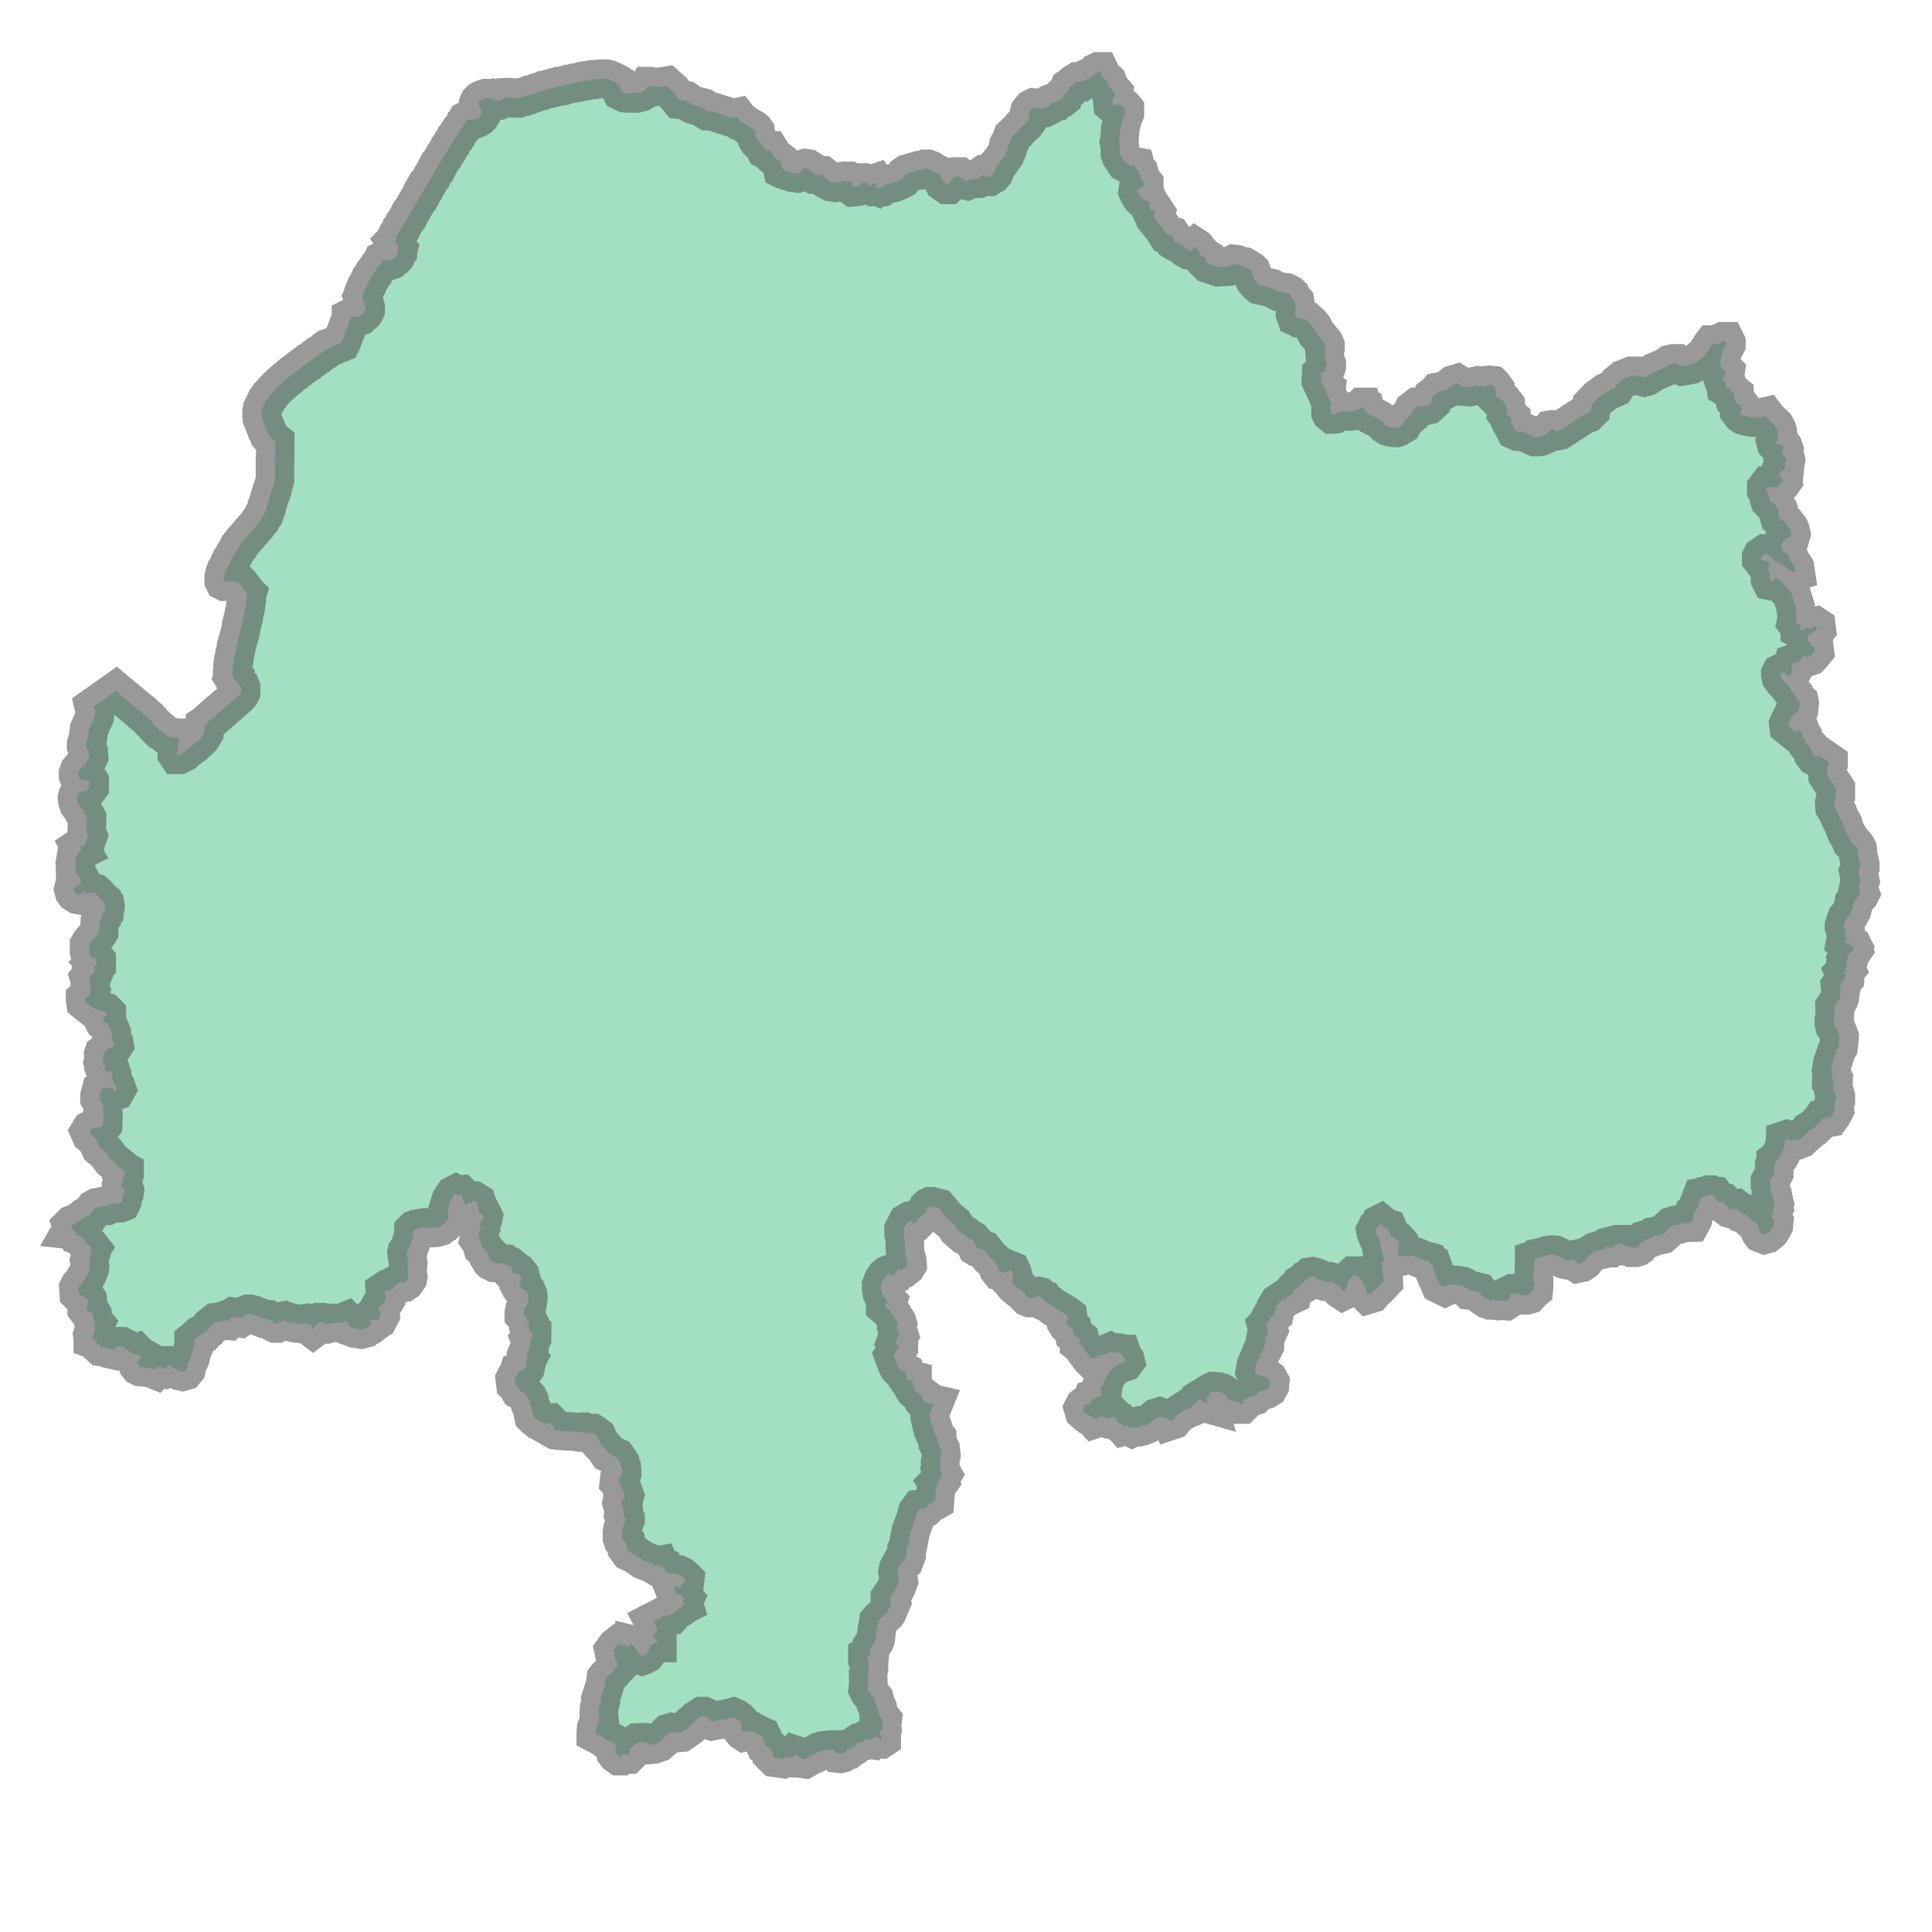 <svg xmlns="http://www.w3.org/2000/svg" xmlns:xlink="http://www.w3.org/1999/xlink" width="100.0" height="100.0" viewBox="34.256 7.501 5.769 5.467" preserveAspectRatio="xMinYMin meet"><g transform="matrix(1,0,0,-1,0,20.468)"><path fill-rule="evenodd" fill="#66cc99" stroke="#555555" stroke-width="0.115" opacity="0.6" d="M 35.757,12.672 L 35.759,12.673 L 35.762,12.674 L 35.764,12.676 L 35.767,12.676 L 35.77,12.677 L 35.772,12.677 L 35.775,12.677 L 35.778,12.676 L 35.78,12.676 L 35.783,12.675 L 35.786,12.675 L 35.789,12.674 L 35.792,12.674 L 35.794,12.673 L 35.797,12.673 L 35.8,12.673 L 35.802,12.674 L 35.805,12.675 L 35.808,12.675 L 35.81,12.676 L 35.813,12.676 L 35.816,12.677 L 35.818,12.678 L 35.821,12.679 L 35.824,12.679 L 35.826,12.68 L 35.829,12.681 L 35.832,12.682 L 35.834,12.683 L 35.837,12.683 L 35.839,12.684 L 35.842,12.685 L 35.845,12.686 L 35.847,12.687 L 35.85,12.688 L 35.852,12.689 L 35.855,12.69 L 35.858,12.691 L 35.86,12.691 L 35.863,12.692 L 35.866,12.693 L 35.868,12.694 L 35.871,12.695 L 35.874,12.696 L 35.876,12.697 L 35.879,12.697 L 35.881,12.698 L 35.884,12.699 L 35.887,12.7 L 35.889,12.7 L 35.892,12.701 L 35.895,12.702 L 35.897,12.702 L 35.9,12.703 L 35.903,12.703 L 35.906,12.704 L 35.908,12.705 L 35.911,12.705 L 35.914,12.706 L 35.916,12.707 L 35.919,12.707 L 35.922,12.708 L 35.924,12.709 L 35.927,12.709 L 35.93,12.71 L 35.933,12.71 L 35.935,12.711 L 35.938,12.712 L 35.941,12.712 L 35.943,12.713 L 35.946,12.714 L 35.949,12.714 L 35.952,12.715 L 35.954,12.716 L 35.957,12.716 L 35.96,12.717 L 35.962,12.717 L 35.965,12.718 L 35.968,12.719 L 35.971,12.719 L 35.973,12.72 L 35.976,12.72 L 35.979,12.721 L 35.982,12.721 L 35.984,12.722 L 35.987,12.723 L 35.99,12.723 L 35.992,12.724 L 35.995,12.724 L 35.998,12.725 L 36.001,12.725 L 36.003,12.726 L 36.006,12.726 L 36.009,12.726 L 36.011,12.727 L 36.014,12.727 L 36.017,12.728 L 36.02,12.728 L 36.022,12.729 L 36.025,12.729 L 36.028,12.729 L 36.03,12.73 L 36.033,12.73 L 36.036,12.73 L 36.039,12.731 L 36.041,12.731 L 36.044,12.731 L 36.047,12.731 L 36.049,12.731 L 36.052,12.732 L 36.055,12.732 L 36.057,12.732 L 36.06,12.732 L 36.063,12.732 L 36.065,12.732 L 36.068,12.731 L 36.071,12.731 L 36.074,12.73 L 36.076,12.729 L 36.079,12.728 L 36.082,12.727 L 36.084,12.726 L 36.087,12.724 L 36.09,12.723 L 36.092,12.722 L 36.095,12.72 L 36.097,12.719 L 36.099,12.717 L 36.102,12.716 L 36.104,12.714 L 36.106,12.713 L 36.107,12.711 L 36.108,12.708 L 36.108,12.705 L 36.11,12.702 L 36.109,12.699 L 36.11,12.696 L 36.111,12.694 L 36.113,12.693 L 36.115,12.692 L 36.118,12.691 L 36.12,12.69 L 36.124,12.69 L 36.126,12.689 L 36.129,12.689 L 36.132,12.688 L 36.135,12.688 L 36.138,12.688 L 36.141,12.688 L 36.144,12.688 L 36.147,12.689 L 36.149,12.689 L 36.152,12.69 L 36.155,12.691 L 36.162,12.689 L 36.17,12.691 L 36.184,12.699 L 36.191,12.71 L 36.196,12.71 L 36.208,12.708 L 36.234,12.707 L 36.24,12.71 L 36.246,12.711 L 36.264,12.695 L 36.285,12.669 L 36.305,12.667 L 36.316,12.659 L 36.323,12.655 L 36.335,12.651 L 36.355,12.646 L 36.364,12.638 L 36.369,12.635 L 36.378,12.635 L 36.386,12.633 L 36.443,12.615 L 36.449,12.615 L 36.458,12.617 L 36.469,12.603 L 36.475,12.601 L 36.487,12.592 L 36.504,12.583 L 36.509,12.579 L 36.512,12.575 L 36.513,12.56 L 36.516,12.552 L 36.52,12.546 L 36.523,12.543 L 36.536,12.53 L 36.541,12.52 L 36.545,12.518 L 36.555,12.518 L 36.566,12.5 L 36.587,12.484 L 36.59,12.477 L 36.593,12.461 L 36.595,12.46 L 36.623,12.451 L 36.638,12.449 L 36.642,12.45 L 36.654,12.463 L 36.661,12.465 L 36.668,12.464 L 36.679,12.457 L 36.692,12.445 L 36.711,12.444 L 36.721,12.436 L 36.727,12.429 L 36.738,12.423 L 36.751,12.421 L 36.776,12.427 L 36.793,12.427 L 36.797,12.425 L 36.8,12.421 L 36.8,12.411 L 36.804,12.408 L 36.814,12.409 L 36.821,12.413 L 36.832,12.422 L 36.837,12.422 L 36.846,12.418 L 36.851,12.413 L 36.856,12.411 L 36.859,12.412 L 36.86,12.419 L 36.862,12.419 L 36.866,12.417 L 36.868,12.42 L 36.871,12.421 L 36.873,12.418 L 36.871,12.411 L 36.872,12.408 L 36.883,12.406 L 36.888,12.407 L 36.897,12.414 L 36.908,12.418 L 36.923,12.42 L 36.941,12.427 L 36.95,12.432 L 36.958,12.444 L 36.965,12.449 L 37,12.459 L 37.007,12.459 L 37.018,12.463 L 37.026,12.463 L 37.036,12.459 L 37.05,12.45 L 37.062,12.445 L 37.069,12.433 L 37.074,12.422 L 37.084,12.415 L 37.087,12.415 L 37.091,12.419 L 37.098,12.431 L 37.104,12.436 L 37.111,12.44 L 37.121,12.44 L 37.134,12.43 L 37.14,12.428 L 37.144,12.427 L 37.156,12.432 L 37.175,12.433 L 37.189,12.443 L 37.205,12.439 L 37.21,12.439 L 37.22,12.445 L 37.225,12.451 L 37.233,12.472 L 37.242,12.482 L 37.258,12.505 L 37.265,12.522 L 37.267,12.534 L 37.273,12.544 L 37.279,12.56 L 37.293,12.573 L 37.309,12.591 L 37.317,12.597 L 37.32,12.601 L 37.324,12.606 L 37.328,12.613 L 37.328,12.624 L 37.33,12.634 L 37.337,12.643 L 37.343,12.646 L 37.353,12.645 L 37.36,12.642 L 37.374,12.644 L 37.388,12.651 L 37.39,12.653 L 37.395,12.659 L 37.403,12.662 L 37.41,12.663 L 37.413,12.666 L 37.42,12.669 L 37.424,12.671 L 37.429,12.675 L 37.43,12.681 L 37.444,12.694 L 37.449,12.706 L 37.458,12.712 L 37.464,12.718 L 37.472,12.723 L 37.485,12.722 L 37.493,12.728 L 37.498,12.728 L 37.501,12.729 L 37.508,12.732 L 37.515,12.739 L 37.523,12.742 L 37.527,12.746 L 37.531,12.748 L 37.534,12.753 L 37.536,12.754 L 37.54,12.754 L 37.547,12.739 L 37.563,12.724 L 37.568,12.708 L 37.584,12.689 L 37.584,12.681 L 37.577,12.666 L 37.578,12.657 L 37.583,12.653 L 37.59,12.655 L 37.595,12.652 L 37.601,12.653 L 37.611,12.646 L 37.615,12.641 L 37.615,12.629 L 37.609,12.615 L 37.601,12.582 L 37.599,12.552 L 37.597,12.543 L 37.6,12.528 L 37.6,12.509 L 37.603,12.501 L 37.616,12.481 L 37.631,12.473 L 37.647,12.47 L 37.649,12.462 L 37.657,12.454 L 37.663,12.431 L 37.673,12.419 L 37.673,12.416 L 37.665,12.408 L 37.654,12.403 L 37.653,12.396 L 37.657,12.387 L 37.664,12.377 L 37.668,12.373 L 37.687,12.364 L 37.688,12.362 L 37.687,12.353 L 37.692,12.341 L 37.695,12.339 L 37.704,12.338 L 37.706,12.335 L 37.702,12.326 L 37.704,12.316 L 37.729,12.284 L 37.74,12.267 L 37.755,12.263 L 37.759,12.257 L 37.763,12.246 L 37.766,12.244 L 37.784,12.236 L 37.795,12.226 L 37.807,12.219 L 37.812,12.218 L 37.825,12.229 L 37.828,12.227 L 37.837,12.216 L 37.839,12.208 L 37.841,12.206 L 37.856,12.197 L 37.858,12.185 L 37.861,12.182 L 37.864,12.179 L 37.894,12.169 L 37.924,12.171 L 37.94,12.179 L 37.949,12.178 L 37.959,12.174 L 37.97,12.172 L 37.99,12.16 L 37.993,12.157 L 37.999,12.139 L 38.002,12.131 L 38.01,12.121 L 38.017,12.115 L 38.053,12.107 L 38.074,12.096 L 38.087,12.095 L 38.091,12.092 L 38.101,12.092 L 38.107,12.089 L 38.111,12.085 L 38.115,12.074 L 38.123,12.066 L 38.125,12.053 L 38.123,12.03 L 38.126,12.021 L 38.133,12.018 L 38.136,12.016 L 38.145,12.015 L 38.157,12.011 L 38.17,11.999 L 38.178,11.989 L 38.187,11.971 L 38.21,11.944 L 38.214,11.935 L 38.214,11.928 L 38.211,11.919 L 38.211,11.912 L 38.214,11.891 L 38.218,11.88 L 38.218,11.874 L 38.214,11.863 L 38.201,11.851 L 38.2,11.83 L 38.209,11.811 L 38.217,11.805 L 38.216,11.796 L 38.229,11.766 L 38.229,11.735 L 38.23,11.733 L 38.235,11.729 L 38.236,11.729 L 38.243,11.73 L 38.255,11.737 L 38.271,11.739 L 38.288,11.738 L 38.302,11.74 L 38.32,11.748 L 38.324,11.752 L 38.326,11.752 L 38.328,11.746 L 38.332,11.745 L 38.334,11.736 L 38.34,11.734 L 38.348,11.728 L 38.372,11.716 L 38.381,11.71 L 38.392,11.699 L 38.401,11.693 L 38.412,11.69 L 38.425,11.689 L 38.431,11.691 L 38.444,11.699 L 38.451,11.712 L 38.47,11.728 L 38.476,11.743 L 38.489,11.753 L 38.509,11.754 L 38.521,11.757 L 38.531,11.766 L 38.532,11.776 L 38.534,11.783 L 38.546,11.792 L 38.55,11.797 L 38.561,11.799 L 38.566,11.8 L 38.585,11.81 L 38.596,11.819 L 38.606,11.822 L 38.62,11.813 L 38.645,11.811 L 38.669,11.816 L 38.688,11.812 L 38.695,11.817 L 38.703,11.818 L 38.712,11.817 L 38.715,11.814 L 38.722,11.804 L 38.724,11.782 L 38.728,11.778 L 38.734,11.776 L 38.744,11.769 L 38.753,11.757 L 38.755,11.739 L 38.754,11.732 L 38.757,11.728 L 38.769,11.718 L 38.769,11.711 L 38.768,11.704 L 38.779,11.684 L 38.78,11.682 L 38.789,11.678 L 38.804,11.678 L 38.817,11.672 L 38.84,11.662 L 38.85,11.662 L 38.857,11.663 L 38.875,11.671 L 38.886,11.684 L 38.892,11.685 L 38.896,11.685 L 38.9,11.68 L 38.902,11.679 L 38.913,11.681 L 38.929,11.691 L 38.976,11.722 L 38.988,11.729 L 38.997,11.732 L 38.999,11.734 L 39.007,11.742 L 39.009,11.759 L 39.026,11.777 L 39.053,11.797 L 39.079,11.809 L 39.087,11.822 L 39.103,11.835 L 39.128,11.845 L 39.147,11.845 L 39.166,11.84 L 39.173,11.842 L 39.195,11.856 L 39.23,11.871 L 39.243,11.88 L 39.252,11.882 L 39.264,11.882 L 39.272,11.876 L 39.279,11.873 L 39.292,11.875 L 39.307,11.878 L 39.322,11.886 L 39.346,11.905 L 39.362,11.928 L 39.365,11.934 L 39.368,11.938 L 39.372,11.938 L 39.384,11.94 L 39.401,11.948 L 39.409,11.948 L 39.411,11.944 L 39.411,11.939 L 39.399,11.917 L 39.397,11.903 L 39.394,11.893 L 39.392,11.882 L 39.396,11.871 L 39.409,11.858 L 39.408,11.851 L 39.4,11.837 L 39.401,11.834 L 39.403,11.829 L 39.408,11.824 L 39.409,11.82 L 39.41,11.81 L 39.415,11.807 L 39.42,11.807 L 39.425,11.797 L 39.43,11.794 L 39.435,11.79 L 39.435,11.778 L 39.437,11.769 L 39.442,11.763 L 39.453,11.755 L 39.456,11.751 L 39.456,11.746 L 39.453,11.734 L 39.456,11.73 L 39.462,11.726 L 39.477,11.722 L 39.489,11.72 L 39.509,11.72 L 39.52,11.722 L 39.529,11.724 L 39.535,11.716 L 39.544,11.708 L 39.557,11.695 L 39.562,11.686 L 39.565,11.676 L 39.566,11.666 L 39.562,11.654 L 39.558,11.647 L 39.559,11.643 L 39.561,11.641 L 39.576,11.639 L 39.581,11.633 L 39.582,11.63 L 39.576,11.616 L 39.577,11.61 L 39.588,11.598 L 39.589,11.594 L 39.586,11.576 L 39.585,11.565 L 39.575,11.559 L 39.57,11.554 L 39.569,11.551 L 39.569,11.548 L 39.579,11.536 L 39.58,11.531 L 39.575,11.524 L 39.561,11.513 L 39.55,11.512 L 39.533,11.514 L 39.53,11.51 L 39.53,11.503 L 39.537,11.492 L 39.539,11.482 L 39.539,11.475 L 39.54,11.472 L 39.544,11.468 L 39.556,11.461 L 39.567,11.444 L 39.568,11.44 L 39.567,11.43 L 39.57,11.419 L 39.575,11.414 L 39.583,11.411 L 39.588,11.405 L 39.6,11.389 L 39.603,11.382 L 39.605,11.373 L 39.603,11.366 L 39.588,11.356 L 39.576,11.343 L 39.574,11.34 L 39.574,11.334 L 39.58,11.321 L 39.584,11.318 L 39.593,11.313 L 39.597,11.308 L 39.603,11.292 L 39.616,11.272 L 39.618,11.259 L 39.615,11.258 L 39.611,11.258 L 39.603,11.262 L 39.573,11.284 L 39.562,11.288 L 39.553,11.295 L 39.546,11.304 L 39.534,11.312 L 39.526,11.313 L 39.517,11.307 L 39.515,11.303 L 39.515,11.298 L 39.519,11.293 L 39.531,11.291 L 39.535,11.29 L 39.538,11.286 L 39.538,11.28 L 39.536,11.267 L 39.54,11.257 L 39.541,11.238 L 39.544,11.232 L 39.549,11.231 L 39.553,11.234 L 39.557,11.241 L 39.562,11.242 L 39.58,11.226 L 39.591,11.21 L 39.599,11.205 L 39.604,11.198 L 39.617,11.157 L 39.618,11.153 L 39.621,11.118 L 39.619,11.109 L 39.623,11.104 L 39.634,11.099 L 39.634,11.096 L 39.63,11.091 L 39.63,11.088 L 39.634,11.086 L 39.637,11.086 L 39.652,11.094 L 39.662,11.089 L 39.666,11.09 L 39.672,11.097 L 39.677,11.098 L 39.68,11.096 L 39.681,11.088 L 39.677,11.083 L 39.663,11.075 L 39.655,11.068 L 39.653,11.064 L 39.653,11.059 L 39.658,11.049 L 39.674,11.031 L 39.675,11.023 L 39.667,11.013 L 39.661,11.007 L 39.655,11.005 L 39.646,11.008 L 39.639,11.008 L 39.636,11.002 L 39.628,10.992 L 39.61,10.986 L 39.607,10.976 L 39.605,10.956 L 39.601,10.947 L 39.596,10.948 L 39.585,10.957 L 39.58,10.96 L 39.575,10.958 L 39.573,10.957 L 39.572,10.955 L 39.572,10.953 L 39.573,10.949 L 39.574,10.944 L 39.579,10.937 L 39.581,10.935 L 39.585,10.93 L 39.598,10.916 L 39.601,10.912 L 39.607,10.902 L 39.616,10.891 L 39.62,10.88 L 39.629,10.872 L 39.63,10.867 L 39.628,10.848 L 39.625,10.843 L 39.62,10.84 L 39.607,10.828 L 39.598,10.81 L 39.596,10.805 L 39.597,10.797 L 39.617,10.781 L 39.627,10.785 L 39.632,10.784 L 39.634,10.778 L 39.64,10.769 L 39.641,10.763 L 39.649,10.749 L 39.656,10.74 L 39.66,10.736 L 39.664,10.729 L 39.667,10.723 L 39.669,10.716 L 39.675,10.708 L 39.677,10.707 L 39.687,10.712 L 39.716,10.692 L 39.716,10.688 L 39.713,10.682 L 39.712,10.663 L 39.713,10.651 L 39.738,10.613 L 39.738,10.589 L 39.736,10.582 L 39.733,10.569 L 39.734,10.556 L 39.745,10.538 L 39.746,10.534 L 39.748,10.53 L 39.753,10.519 L 39.76,10.507 L 39.762,10.498 L 39.769,10.481 L 39.779,10.465 L 39.784,10.452 L 39.789,10.447 L 39.797,10.442 L 39.8,10.438 L 39.803,10.432 L 39.805,10.411 L 39.811,10.386 L 39.811,10.379 L 39.805,10.365 L 39.811,10.336 L 39.808,10.327 L 39.805,10.315 L 39.811,10.299 L 39.809,10.295 L 39.803,10.289 L 39.791,10.272 L 39.788,10.255 L 39.786,10.248 L 39.78,10.237 L 39.77,10.226 L 39.762,10.203 L 39.762,10.2 L 39.767,10.186 L 39.768,10.165 L 39.765,10.15 L 39.768,10.147 L 39.773,10.151 L 39.776,10.15 L 39.778,10.147 L 39.777,10.142 L 39.785,10.143 L 39.789,10.141 L 39.79,10.139 L 39.788,10.135 L 39.79,10.13 L 39.788,10.127 L 39.78,10.122 L 39.773,10.113 L 39.774,10.107 L 39.77,10.101 L 39.772,10.094 L 39.77,10.09 L 39.771,10.084 L 39.766,10.074 L 39.767,10.072 L 39.768,10.073 L 39.769,10.071 L 39.765,10.066 L 39.762,10.063 L 39.765,10.056 L 39.765,10.047 L 39.763,10.045 L 39.761,10.039 L 39.757,10.037 L 39.755,10.034 L 39.752,10.026 L 39.75,10.023 L 39.752,10.003 L 39.749,9.986 L 39.746,9.979 L 39.734,9.961 L 39.735,9.935 L 39.732,9.921 L 39.732,9.911 L 39.734,9.903 L 39.74,9.895 L 39.749,9.872 L 39.748,9.857 L 39.746,9.84 L 39.743,9.835 L 39.739,9.827 L 39.732,9.804 L 39.728,9.795 L 39.724,9.772 L 39.728,9.757 L 39.724,9.743 L 39.724,9.741 L 39.731,9.735 L 39.73,9.713 L 39.732,9.705 L 39.736,9.7 L 39.738,9.693 L 39.738,9.683 L 39.734,9.676 L 39.735,9.67 L 39.734,9.661 L 39.735,9.653 L 39.727,9.638 L 39.721,9.63 L 39.697,9.626 L 39.693,9.62 L 39.671,9.598 L 39.657,9.59 L 39.651,9.582 L 39.638,9.571 L 39.633,9.566 L 39.628,9.564 L 39.622,9.565 L 39.614,9.564 L 39.609,9.562 L 39.607,9.561 L 39.604,9.561 L 39.592,9.565 L 39.586,9.563 L 39.585,9.544 L 39.576,9.526 L 39.574,9.52 L 39.566,9.507 L 39.558,9.501 L 39.558,9.496 L 39.554,9.488 L 39.554,9.464 L 39.541,9.44 L 39.541,9.43 L 39.544,9.421 L 39.544,9.405 L 39.55,9.396 L 39.551,9.39 L 39.555,9.373 L 39.551,9.362 L 39.552,9.359 L 39.549,9.354 L 39.55,9.35 L 39.55,9.342 L 39.546,9.332 L 39.554,9.319 L 39.553,9.308 L 39.552,9.306 L 39.543,9.291 L 39.532,9.282 L 39.525,9.28 L 39.515,9.284 L 39.512,9.288 L 39.509,9.295 L 39.503,9.314 L 39.496,9.316 L 39.486,9.324 L 39.47,9.339 L 39.461,9.342 L 39.457,9.348 L 39.449,9.351 L 39.44,9.358 L 39.428,9.356 L 39.421,9.358 L 39.415,9.363 L 39.402,9.377 L 39.385,9.38 L 39.374,9.397 L 39.366,9.398 L 39.363,9.4 L 39.36,9.4 L 39.355,9.397 L 39.346,9.396 L 39.342,9.393 L 39.336,9.392 L 39.329,9.374 L 39.328,9.365 L 39.323,9.356 L 39.316,9.349 L 39.311,9.325 L 39.306,9.316 L 39.281,9.315 L 39.268,9.31 L 39.258,9.309 L 39.248,9.306 L 39.219,9.28 L 39.214,9.279 L 39.192,9.275 L 39.187,9.271 L 39.17,9.266 L 39.168,9.262 L 39.156,9.256 L 39.149,9.245 L 39.146,9.243 L 39.139,9.241 L 39.129,9.241 L 39.121,9.246 L 39.109,9.246 L 39.102,9.252 L 39.088,9.252 L 39.074,9.247 L 39.065,9.24 L 39.063,9.24 L 39.058,9.245 L 39.054,9.244 L 39.042,9.236 L 39.027,9.233 L 39.018,9.23 L 39.009,9.224 L 39.002,9.22 L 38.994,9.211 L 38.987,9.202 L 38.978,9.196 L 38.968,9.194 L 38.962,9.198 L 38.955,9.206 L 38.95,9.205 L 38.942,9.203 L 38.934,9.204 L 38.927,9.206 L 38.92,9.21 L 38.909,9.216 L 38.9,9.22 L 38.892,9.221 L 38.876,9.219 L 38.865,9.215 L 38.856,9.213 L 38.848,9.211 L 38.843,9.21 L 38.84,9.207 L 38.837,9.206 L 38.837,9.2 L 38.837,9.192 L 38.837,9.182 L 38.836,9.173 L 38.836,9.159 L 38.833,9.146 L 38.837,9.139 L 38.837,9.132 L 38.837,9.126 L 38.836,9.116 L 38.829,9.11 L 38.821,9.101 L 38.814,9.099 L 38.803,9.099 L 38.789,9.103 L 38.781,9.105 L 38.772,9.105 L 38.766,9.102 L 38.765,9.092 L 38.761,9.088 L 38.752,9.082 L 38.742,9.083 L 38.73,9.082 L 38.717,9.084 L 38.706,9.084 L 38.697,9.087 L 38.688,9.093 L 38.679,9.1 L 38.672,9.109 L 38.66,9.112 L 38.656,9.113 L 38.643,9.114 L 38.638,9.119 L 38.624,9.127 L 38.609,9.13 L 38.59,9.131 L 38.583,9.13 L 38.571,9.124 L 38.555,9.132 L 38.54,9.167 L 38.536,9.181 L 38.532,9.192 L 38.527,9.194 L 38.524,9.2 L 38.517,9.202 L 38.508,9.204 L 38.485,9.214 L 38.47,9.218 L 38.453,9.218 L 38.442,9.215 L 38.436,9.215 L 38.432,9.218 L 38.43,9.225 L 38.433,9.251 L 38.433,9.257 L 38.425,9.266 L 38.408,9.279 L 38.4,9.299 L 38.387,9.303 L 38.384,9.308 L 38.378,9.313 L 38.376,9.312 L 38.372,9.303 L 38.366,9.299 L 38.363,9.293 L 38.364,9.288 L 38.369,9.275 L 38.373,9.271 L 38.377,9.262 L 38.38,9.243 L 38.383,9.229 L 38.389,9.207 L 38.388,9.203 L 38.381,9.195 L 38.385,9.189 L 38.383,9.173 L 38.384,9.166 L 38.387,9.16 L 38.388,9.141 L 38.369,9.121 L 38.36,9.114 L 38.352,9.104 L 38.342,9.101 L 38.336,9.107 L 38.335,9.119 L 38.327,9.132 L 38.322,9.146 L 38.305,9.158 L 38.298,9.158 L 38.287,9.148 L 38.283,9.143 L 38.278,9.127 L 38.275,9.119 L 38.27,9.114 L 38.266,9.112 L 38.263,9.114 L 38.258,9.124 L 38.254,9.129 L 38.248,9.133 L 38.239,9.135 L 38.234,9.139 L 38.23,9.14 L 38.224,9.138 L 38.212,9.14 L 38.189,9.148 L 38.185,9.153 L 38.179,9.155 L 38.175,9.156 L 38.169,9.155 L 38.164,9.15 L 38.157,9.147 L 38.152,9.141 L 38.142,9.135 L 38.139,9.127 L 38.123,9.117 L 38.117,9.11 L 38.115,9.101 L 38.098,9.093 L 38.074,9.077 L 38.065,9.062 L 38.064,9.054 L 38.062,9.049 L 38.061,9.043 L 38.054,9.037 L 38.05,9.034 L 38.044,9.023 L 38.042,9.017 L 38.04,9.012 L 38.037,9.009 L 38.039,9.001 L 38.041,8.995 L 38.043,8.991 L 38.035,8.973 L 38.033,8.96 L 38.033,8.949 L 38.027,8.937 L 38.023,8.931 L 38.006,8.89 L 38.003,8.873 L 38.009,8.862 L 38.03,8.857 L 38.036,8.855 L 38.044,8.849 L 38.049,8.84 L 38.048,8.829 L 38.044,8.822 L 38.036,8.817 L 38.015,8.811 L 38.003,8.799 L 37.983,8.794 L 37.974,8.789 L 37.97,8.785 L 37.966,8.775 L 37.964,8.773 L 37.961,8.773 L 37.956,8.778 L 37.948,8.783 L 37.928,8.784 L 37.918,8.8 L 37.906,8.808 L 37.904,8.809 L 37.897,8.811 L 37.893,8.812 L 37.879,8.813 L 37.871,8.809 L 37.869,8.807 L 37.861,8.794 L 37.859,8.789 L 37.863,8.775 L 37.856,8.777 L 37.845,8.785 L 37.838,8.789 L 37.833,8.786 L 37.829,8.778 L 37.817,8.771 L 37.812,8.764 L 37.797,8.758 L 37.775,8.744 L 37.765,8.735 L 37.759,8.727 L 37.75,8.724 L 37.749,8.726 L 37.737,8.733 L 37.729,8.733 L 37.722,8.736 L 37.719,8.737 L 37.709,8.734 L 37.697,8.724 L 37.689,8.717 L 37.682,8.714 L 37.675,8.711 L 37.667,8.711 L 37.66,8.706 L 37.656,8.705 L 37.646,8.705 L 37.642,8.706 L 37.636,8.703 L 37.63,8.706 L 37.619,8.71 L 37.612,8.708 L 37.604,8.717 L 37.599,8.717 L 37.593,8.721 L 37.591,8.728 L 37.584,8.735 L 37.564,8.731 L 37.554,8.736 L 37.54,8.737 L 37.537,8.736 L 37.53,8.731 L 37.524,8.729 L 37.515,8.739 L 37.506,8.741 L 37.501,8.745 L 37.493,8.752 L 37.49,8.762 L 37.493,8.768 L 37.501,8.774 L 37.512,8.774 L 37.518,8.79 L 37.537,8.796 L 37.544,8.8 L 37.544,8.805 L 37.545,8.809 L 37.543,8.823 L 37.544,8.826 L 37.546,8.83 L 37.551,8.832 L 37.552,8.84 L 37.561,8.858 L 37.567,8.868 L 37.575,8.878 L 37.588,8.889 L 37.602,8.895 L 37.614,8.899 L 37.617,8.903 L 37.616,8.907 L 37.608,8.919 L 37.607,8.921 L 37.606,8.924 L 37.602,8.924 L 37.595,8.928 L 37.574,8.929 L 37.572,8.93 L 37.565,8.927 L 37.559,8.923 L 37.544,8.921 L 37.536,8.918 L 37.533,8.916 L 37.525,8.909 L 37.519,8.913 L 37.514,8.91 L 37.511,8.913 L 37.506,8.921 L 37.499,8.929 L 37.492,8.939 L 37.491,8.944 L 37.48,8.953 L 37.481,8.963 L 37.48,8.969 L 37.463,8.982 L 37.459,8.999 L 37.443,9.012 L 37.44,9.017 L 37.44,9.022 L 37.446,9.029 L 37.445,9.037 L 37.437,9.043 L 37.406,9.061 L 37.387,9.075 L 37.378,9.079 L 37.375,9.082 L 37.372,9.087 L 37.369,9.088 L 37.367,9.091 L 37.361,9.096 L 37.357,9.097 L 37.352,9.096 L 37.343,9.091 L 37.338,9.091 L 37.331,9.091 L 37.326,9.093 L 37.308,9.111 L 37.303,9.117 L 37.297,9.119 L 37.286,9.128 L 37.281,9.134 L 37.277,9.141 L 37.282,9.154 L 37.279,9.167 L 37.276,9.173 L 37.271,9.175 L 37.266,9.169 L 37.258,9.166 L 37.255,9.166 L 37.252,9.17 L 37.241,9.172 L 37.237,9.177 L 37.233,9.19 L 37.227,9.199 L 37.211,9.213 L 37.194,9.235 L 37.175,9.241 L 37.172,9.243 L 37.165,9.258 L 37.159,9.265 L 37.139,9.276 L 37.135,9.281 L 37.126,9.286 L 37.114,9.297 L 37.105,9.312 L 37.083,9.33 L 37.058,9.36 L 37.054,9.361 L 37.045,9.362 L 37.038,9.365 L 37.033,9.365 L 37.029,9.363 L 37.026,9.36 L 37.019,9.344 L 37.004,9.335 L 36.995,9.322 L 36.987,9.314 L 36.982,9.312 L 36.976,9.321 L 36.972,9.321 L 36.965,9.317 L 36.954,9.296 L 36.954,9.284 L 36.958,9.265 L 36.958,9.237 L 36.96,9.22 L 36.965,9.203 L 36.966,9.191 L 36.963,9.186 L 36.953,9.178 L 36.94,9.175 L 36.934,9.172 L 36.928,9.164 L 36.926,9.16 L 36.922,9.158 L 36.915,9.162 L 36.911,9.162 L 36.906,9.16 L 36.9,9.155 L 36.893,9.145 L 36.887,9.129 L 36.887,9.119 L 36.889,9.107 L 36.896,9.092 L 36.907,9.081 L 36.906,9.078 L 36.902,9.076 L 36.899,9.072 L 36.899,9.066 L 36.914,9.053 L 36.935,9.02 L 36.937,9.013 L 36.934,9.002 L 36.937,8.993 L 36.941,8.981 L 36.934,8.97 L 36.93,8.959 L 36.936,8.95 L 36.94,8.948 L 36.94,8.945 L 36.933,8.935 L 36.929,8.926 L 36.924,8.919 L 36.933,8.895 L 36.938,8.884 L 36.947,8.875 L 36.959,8.869 L 36.964,8.852 L 36.969,8.845 L 36.972,8.845 L 36.977,8.847 L 36.981,8.846 L 36.981,8.837 L 36.985,8.819 L 36.987,8.816 L 37.008,8.8 L 37.008,8.797 L 37.012,8.786 L 37.019,8.778 L 37.035,8.777 L 37.044,8.775 L 37.032,8.745 L 37.032,8.736 L 37.037,8.714 L 37.041,8.708 L 37.043,8.702 L 37.043,8.694 L 37.047,8.685 L 37.055,8.675 L 37.056,8.657 L 37.065,8.64 L 37.067,8.622 L 37.063,8.601 L 37.064,8.587 L 37.063,8.583 L 37.066,8.573 L 37.071,8.564 L 37.058,8.541 L 37.056,8.539 L 37.058,8.536 L 37.051,8.526 L 37.048,8.485 L 37.029,8.474 L 37.019,8.464 L 37.013,8.462 L 37.001,8.461 L 36.995,8.453 L 36.99,8.434 L 36.975,8.393 L 36.967,8.349 L 36.963,8.341 L 36.963,8.323 L 36.957,8.307 L 36.947,8.3 L 36.938,8.283 L 36.936,8.274 L 36.937,8.266 L 36.94,8.246 L 36.935,8.232 L 36.926,8.215 L 36.913,8.196 L 36.913,8.188 L 36.917,8.179 L 36.906,8.153 L 36.903,8.149 L 36.886,8.134 L 36.879,8.126 L 36.878,8.118 L 36.875,8.106 L 36.871,8.073 L 36.869,8.067 L 36.857,8.049 L 36.854,8.035 L 36.853,8.023 L 36.846,8.02 L 36.846,8.014 L 36.85,8.008 L 36.85,8.002 L 36.851,7.986 L 36.848,7.97 L 36.849,7.939 L 36.847,7.923 L 36.851,7.915 L 36.867,7.895 L 36.87,7.882 L 36.877,7.867 L 36.88,7.848 L 36.88,7.847 L 36.892,7.832 L 36.89,7.817 L 36.891,7.806 L 36.887,7.798 L 36.882,7.796 L 36.88,7.794 L 36.886,7.784 L 36.889,7.781 L 36.889,7.775 L 36.886,7.773 L 36.883,7.773 L 36.874,7.781 L 36.867,7.781 L 36.864,7.779 L 36.858,7.772 L 36.845,7.774 L 36.842,7.773 L 36.833,7.767 L 36.823,7.765 L 36.814,7.759 L 36.806,7.752 L 36.799,7.749 L 36.793,7.744 L 36.789,7.744 L 36.78,7.736 L 36.773,7.732 L 36.765,7.73 L 36.756,7.731 L 36.744,7.743 L 36.735,7.743 L 36.724,7.741 L 36.712,7.74 L 36.702,7.737 L 36.689,7.729 L 36.678,7.725 L 36.659,7.714 L 36.652,7.715 L 36.64,7.723 L 36.633,7.726 L 36.63,7.727 L 36.622,7.717 L 36.619,7.717 L 36.608,7.721 L 36.599,7.72 L 36.591,7.715 L 36.57,7.718 L 36.563,7.725 L 36.564,7.733 L 36.558,7.743 L 36.55,7.75 L 36.541,7.755 L 36.539,7.76 L 36.538,7.768 L 36.531,7.783 L 36.515,7.79 L 36.513,7.792 L 36.502,7.798 L 36.493,7.796 L 36.489,7.798 L 36.478,7.795 L 36.475,7.797 L 36.471,7.802 L 36.469,7.822 L 36.462,7.83 L 36.452,7.837 L 36.445,7.84 L 36.431,7.836 L 36.428,7.832 L 36.423,7.833 L 36.418,7.834 L 36.382,7.827 L 36.375,7.829 L 36.375,7.835 L 36.357,7.843 L 36.353,7.843 L 36.337,7.833 L 36.33,7.825 L 36.32,7.818 L 36.314,7.81 L 36.29,7.793 L 36.279,7.792 L 36.262,7.795 L 36.252,7.792 L 36.249,7.789 L 36.238,7.776 L 36.223,7.763 L 36.209,7.758 L 36.199,7.757 L 36.186,7.764 L 36.178,7.765 L 36.16,7.764 L 36.148,7.755 L 36.138,7.745 L 36.135,7.731 L 36.132,7.728 L 36.126,7.728 L 36.116,7.73 L 36.108,7.723 L 36.105,7.723 L 36.098,7.728 L 36.094,7.733 L 36.093,7.738 L 36.097,7.748 L 36.097,7.752 L 36.09,7.762 L 36.083,7.766 L 36.068,7.77 L 36.058,7.778 L 36.035,7.79 L 36.035,7.793 L 36.036,7.806 L 36.046,7.831 L 36.044,7.847 L 36.044,7.852 L 36.045,7.867 L 36.05,7.886 L 36.049,7.894 L 36.063,7.938 L 36.065,7.955 L 36.07,7.961 L 36.085,7.974 L 36.093,7.984 L 36.1,7.991 L 36.1,8 L 36.094,8.011 L 36.091,8.025 L 36.088,8.039 L 36.096,8.05 L 36.105,8.057 L 36.121,8.055 L 36.129,8.05 L 36.134,8.05 L 36.136,8.058 L 36.144,8.056 L 36.154,8.045 L 36.163,8.03 L 36.17,8.023 L 36.173,8.022 L 36.176,8.023 L 36.185,8.028 L 36.192,8.037 L 36.198,8.051 L 36.208,8.061 L 36.219,8.061 L 36.219,8.065 L 36.208,8.078 L 36.207,8.081 L 36.208,8.087 L 36.218,8.096 L 36.219,8.102 L 36.214,8.113 L 36.207,8.126 L 36.238,8.142 L 36.247,8.142 L 36.253,8.145 L 36.262,8.145 L 36.27,8.154 L 36.291,8.168 L 36.295,8.173 L 36.299,8.175 L 36.296,8.185 L 36.3,8.193 L 36.288,8.206 L 36.277,8.208 L 36.274,8.21 L 36.268,8.225 L 36.27,8.227 L 36.277,8.23 L 36.288,8.227 L 36.291,8.235 L 36.301,8.242 L 36.302,8.251 L 36.301,8.252 L 36.291,8.261 L 36.285,8.264 L 36.281,8.266 L 36.264,8.269 L 36.256,8.269 L 36.247,8.272 L 36.244,8.276 L 36.24,8.285 L 36.227,8.289 L 36.225,8.294 L 36.213,8.292 L 36.205,8.297 L 36.177,8.308 L 36.152,8.325 L 36.135,8.333 L 36.127,8.344 L 36.125,8.361 L 36.115,8.37 L 36.113,8.376 L 36.113,8.392 L 36.115,8.403 L 36.124,8.429 L 36.124,8.433 L 36.117,8.447 L 36.118,8.46 L 36.112,8.48 L 36.113,8.485 L 36.121,8.497 L 36.122,8.501 L 36.113,8.526 L 36.109,8.531 L 36.105,8.542 L 36.104,8.543 L 36.105,8.552 L 36.114,8.569 L 36.114,8.577 L 36.113,8.584 L 36.109,8.59 L 36.108,8.6 L 36.097,8.616 L 36.072,8.628 L 36.062,8.643 L 36.048,8.658 L 36.039,8.678 L 36.031,8.684 L 36.025,8.688 L 36.014,8.688 L 36.01,8.687 L 36,8.692 L 35.996,8.692 L 35.984,8.69 L 35.97,8.692 L 35.936,8.694 L 35.915,8.696 L 35.908,8.7 L 35.91,8.706 L 35.898,8.718 L 35.889,8.717 L 35.878,8.718 L 35.867,8.723 L 35.862,8.728 L 35.853,8.734 L 35.849,8.738 L 35.844,8.762 L 35.839,8.773 L 35.837,8.786 L 35.834,8.792 L 35.824,8.803 L 35.813,8.813 L 35.807,8.816 L 35.801,8.827 L 35.795,8.833 L 35.793,8.849 L 35.796,8.855 L 35.804,8.866 L 35.806,8.873 L 35.811,8.875 L 35.818,8.874 L 35.82,8.875 L 35.825,8.882 L 35.827,8.891 L 35.826,8.9 L 35.83,8.907 L 35.831,8.909 L 35.83,8.91 L 35.828,8.922 L 35.831,8.929 L 35.837,8.939 L 35.838,8.954 L 35.841,8.961 L 35.839,8.966 L 35.842,8.969 L 35.845,8.977 L 35.845,8.989 L 35.836,8.995 L 35.835,8.998 L 35.834,9.003 L 35.836,9.018 L 35.835,9.02 L 35.831,9.023 L 35.828,9.032 L 35.82,9.041 L 35.82,9.046 L 35.822,9.056 L 35.827,9.065 L 35.831,9.072 L 35.834,9.093 L 35.833,9.101 L 35.83,9.108 L 35.822,9.114 L 35.813,9.12 L 35.809,9.125 L 35.807,9.129 L 35.808,9.135 L 35.813,9.146 L 35.81,9.158 L 35.806,9.163 L 35.802,9.164 L 35.788,9.165 L 35.786,9.167 L 35.783,9.183 L 35.778,9.187 L 35.768,9.189 L 35.763,9.194 L 35.732,9.196 L 35.73,9.197 L 35.724,9.2 L 35.721,9.203 L 35.715,9.213 L 35.714,9.224 L 35.705,9.234 L 35.697,9.241 L 35.693,9.256 L 35.686,9.266 L 35.688,9.274 L 35.685,9.286 L 35.691,9.299 L 35.689,9.308 L 35.689,9.313 L 35.699,9.329 L 35.7,9.334 L 35.697,9.34 L 35.694,9.342 L 35.686,9.347 L 35.685,9.351 L 35.686,9.362 L 35.684,9.366 L 35.681,9.369 L 35.679,9.377 L 35.671,9.382 L 35.669,9.382 L 35.665,9.377 L 35.658,9.375 L 35.652,9.371 L 35.644,9.37 L 35.641,9.376 L 35.635,9.397 L 35.632,9.4 L 35.624,9.399 L 35.618,9.402 L 35.612,9.399 L 35.602,9.384 L 35.593,9.355 L 35.595,9.336 L 35.594,9.329 L 35.591,9.321 L 35.583,9.313 L 35.577,9.31 L 35.57,9.304 L 35.56,9.301 L 35.547,9.3 L 35.524,9.302 L 35.499,9.298 L 35.494,9.296 L 35.49,9.292 L 35.489,9.273 L 35.479,9.243 L 35.471,9.231 L 35.47,9.226 L 35.471,9.218 L 35.475,9.196 L 35.473,9.169 L 35.475,9.155 L 35.474,9.15 L 35.467,9.14 L 35.464,9.138 L 35.454,9.138 L 35.447,9.136 L 35.438,9.131 L 35.428,9.119 L 35.421,9.113 L 35.408,9.115 L 35.405,9.113 L 35.407,9.085 L 35.402,9.077 L 35.391,9.067 L 35.387,9.06 L 35.387,9.056 L 35.393,9.045 L 35.393,9.041 L 35.386,9.028 L 35.382,9.026 L 35.372,9.027 L 35.368,9.026 L 35.363,9.025 L 35.361,9.022 L 35.363,9.015 L 35.363,9.01 L 35.359,9.007 L 35.349,9.003 L 35.346,9 L 35.335,8.997 L 35.314,9 L 35.301,9.005 L 35.297,9.011 L 35.295,9.019 L 35.291,9.023 L 35.274,9.016 L 35.249,9.017 L 35.234,9.013 L 35.225,9.015 L 35.217,9.019 L 35.211,9.019 L 35.201,9.012 L 35.195,9.002 L 35.191,8.999 L 35.187,9.002 L 35.183,9.011 L 35.176,9.012 L 35.169,9.016 L 35.154,9.014 L 35.141,9.015 L 35.135,9.016 L 35.126,9.018 L 35.116,9.02 L 35.106,9.024 L 35.101,9.023 L 35.084,9.015 L 35.078,9.015 L 35.074,9.017 L 35.069,9.022 L 35.062,9.024 L 35.056,9.028 L 35.044,9.029 L 35.011,9.042 L 35.002,9.044 L 34.997,9.044 L 34.986,9.04 L 34.973,9.031 L 34.952,9.035 L 34.944,9.03 L 34.937,9.023 L 34.924,9.024 L 34.916,9.021 L 34.9,9.019 L 34.884,9.006 L 34.877,8.996 L 34.87,8.991 L 34.865,8.985 L 34.852,8.98 L 34.844,8.972 L 34.834,8.964 L 34.834,8.961 L 34.84,8.958 L 34.839,8.954 L 34.83,8.933 L 34.825,8.912 L 34.816,8.893 L 34.813,8.879 L 34.808,8.873 L 34.801,8.871 L 34.792,8.873 L 34.769,8.885 L 34.763,8.89 L 34.757,8.89 L 34.755,8.882 L 34.751,8.88 L 34.737,8.885 L 34.729,8.886 L 34.722,8.882 L 34.718,8.877 L 34.706,8.882 L 34.675,8.885 L 34.671,8.887 L 34.667,8.892 L 34.665,8.898 L 34.678,8.916 L 34.671,8.92 L 34.665,8.926 L 34.658,8.923 L 34.653,8.924 L 34.642,8.933 L 34.631,8.939 L 34.626,8.944 L 34.62,8.947 L 34.611,8.947 L 34.605,8.945 L 34.594,8.936 L 34.581,8.939 L 34.574,8.943 L 34.558,8.945 L 34.543,8.959 L 34.541,8.964 L 34.533,8.967 L 34.533,8.968 L 34.532,8.976 L 34.537,8.985 L 34.536,8.991 L 34.54,9.001 L 34.538,9.009 L 34.541,9.015 L 34.535,9.022 L 34.533,9.041 L 34.528,9.05 L 34.526,9.052 L 34.52,9.051 L 34.515,9.058 L 34.515,9.063 L 34.519,9.076 L 34.518,9.086 L 34.516,9.089 L 34.507,9.096 L 34.5,9.099 L 34.495,9.101 L 34.491,9.105 L 34.49,9.121 L 34.493,9.127 L 34.5,9.134 L 34.507,9.146 L 34.518,9.163 L 34.524,9.178 L 34.525,9.185 L 34.524,9.192 L 34.522,9.203 L 34.528,9.224 L 34.527,9.234 L 34.53,9.239 L 34.523,9.248 L 34.512,9.257 L 34.507,9.265 L 34.502,9.27 L 34.498,9.275 L 34.486,9.279 L 34.478,9.293 L 34.469,9.294 L 34.473,9.301 L 34.47,9.309 L 34.472,9.311 L 34.485,9.316 L 34.501,9.326 L 34.509,9.333 L 34.524,9.339 L 34.538,9.358 L 34.545,9.362 L 34.567,9.366 L 34.575,9.366 L 34.59,9.373 L 34.614,9.374 L 34.619,9.376 L 34.621,9.38 L 34.622,9.394 L 34.628,9.405 L 34.629,9.412 L 34.627,9.418 L 34.617,9.424 L 34.617,9.425 L 34.62,9.434 L 34.62,9.444 L 34.624,9.45 L 34.628,9.461 L 34.628,9.471 L 34.611,9.481 L 34.609,9.487 L 34.605,9.49 L 34.589,9.503 L 34.572,9.526 L 34.555,9.54 L 34.545,9.561 L 34.539,9.57 L 34.527,9.579 L 34.523,9.588 L 34.526,9.593 L 34.534,9.597 L 34.557,9.602 L 34.561,9.605 L 34.564,9.609 L 34.565,9.64 L 34.563,9.651 L 34.564,9.662 L 34.565,9.666 L 34.553,9.687 L 34.553,9.694 L 34.558,9.713 L 34.565,9.718 L 34.585,9.72 L 34.593,9.717 L 34.595,9.715 L 34.596,9.709 L 34.598,9.708 L 34.601,9.709 L 34.605,9.716 L 34.603,9.722 L 34.596,9.732 L 34.592,9.74 L 34.591,9.758 L 34.588,9.767 L 34.585,9.769 L 34.577,9.765 L 34.571,9.769 L 34.568,9.776 L 34.569,9.78 L 34.569,9.784 L 34.564,9.789 L 34.563,9.793 L 34.565,9.8 L 34.564,9.818 L 34.565,9.821 L 34.57,9.825 L 34.578,9.835 L 34.581,9.837 L 34.591,9.838 L 34.596,9.845 L 34.598,9.848 L 34.597,9.854 L 34.591,9.866 L 34.59,9.882 L 34.585,9.895 L 34.579,9.906 L 34.567,9.916 L 34.563,9.924 L 34.567,9.932 L 34.575,9.936 L 34.575,9.941 L 34.571,9.945 L 34.563,9.947 L 34.559,9.95 L 34.535,9.956 L 34.511,9.975 L 34.51,9.981 L 34.51,9.984 L 34.522,9.994 L 34.524,10 L 34.525,10.001 L 34.528,10.011 L 34.524,10.022 L 34.524,10.04 L 34.522,10.047 L 34.53,10.057 L 34.535,10.059 L 34.54,10.072 L 34.539,10.075 L 34.536,10.08 L 34.537,10.082 L 34.542,10.083 L 34.545,10.086 L 34.545,10.09 L 34.541,10.094 L 34.544,10.097 L 34.544,10.1 L 34.539,10.106 L 34.528,10.108 L 34.526,10.111 L 34.522,10.125 L 34.522,10.145 L 34.526,10.152 L 34.547,10.177 L 34.552,10.185 L 34.552,10.187 L 34.554,10.217 L 34.556,10.222 L 34.561,10.228 L 34.562,10.24 L 34.569,10.246 L 34.571,10.261 L 34.57,10.267 L 34.566,10.271 L 34.565,10.275 L 34.556,10.282 L 34.548,10.293 L 34.539,10.301 L 34.535,10.302 L 34.527,10.3 L 34.523,10.301 L 34.514,10.299 L 34.504,10.305 L 34.501,10.305 L 34.5,10.303 L 34.496,10.295 L 34.494,10.294 L 34.488,10.295 L 34.48,10.3 L 34.477,10.304 L 34.475,10.312 L 34.476,10.316 L 34.488,10.32 L 34.498,10.331 L 34.496,10.341 L 34.487,10.356 L 34.482,10.359 L 34.48,10.363 L 34.48,10.371 L 34.483,10.377 L 34.483,10.382 L 34.48,10.392 L 34.483,10.41 L 34.489,10.417 L 34.494,10.426 L 34.5,10.429 L 34.495,10.438 L 34.501,10.442 L 34.507,10.442 L 34.509,10.443 L 34.519,10.471 L 34.515,10.48 L 34.515,10.485 L 34.516,10.524 L 34.501,10.551 L 34.49,10.566 L 34.487,10.575 L 34.486,10.585 L 34.487,10.589 L 34.492,10.599 L 34.499,10.604 L 34.51,10.603 L 34.516,10.607 L 34.522,10.615 L 34.521,10.624 L 34.524,10.629 L 34.524,10.633 L 34.522,10.636 L 34.501,10.638 L 34.491,10.646 L 34.489,10.652 L 34.489,10.658 L 34.492,10.666 L 34.499,10.674 L 34.503,10.676 L 34.514,10.691 L 34.522,10.708 L 34.521,10.722 L 34.513,10.74 L 34.513,10.744 L 34.519,10.766 L 34.522,10.79 L 34.536,10.82 L 34.539,10.827 L 34.54,10.841 L 34.536,10.857 L 34.602,10.904 L 34.67,10.847 L 34.673,10.845 L 34.675,10.843 L 34.677,10.841 L 34.679,10.84 L 34.681,10.838 L 34.683,10.836 L 34.685,10.835 L 34.687,10.833 L 34.689,10.831 L 34.691,10.829 L 34.7,10.822 L 34.707,10.814 L 34.708,10.812 L 34.71,10.81 L 34.712,10.808 L 34.714,10.806 L 34.716,10.804 L 34.718,10.802 L 34.72,10.8 L 34.721,10.798 L 34.723,10.796 L 34.725,10.794 L 34.727,10.792 L 34.729,10.79 L 34.731,10.788 L 34.733,10.786 L 34.736,10.785 L 34.738,10.784 L 34.74,10.782 L 34.742,10.78 L 34.744,10.779 L 34.747,10.777 L 34.749,10.775 L 34.751,10.774 L 34.753,10.772 L 34.756,10.771 L 34.758,10.77 L 34.76,10.768 L 34.763,10.767 L 34.765,10.766 L 34.768,10.765 L 34.771,10.765 L 34.775,10.765 L 34.778,10.765 L 34.781,10.765 L 34.784,10.764 L 34.786,10.764 L 34.788,10.762 L 34.789,10.761 L 34.789,10.758 L 34.79,10.755 L 34.792,10.755 L 34.792,10.752 L 34.791,10.749 L 34.789,10.745 L 34.789,10.743 L 34.789,10.741 L 34.787,10.74 L 34.787,10.738 L 34.788,10.736 L 34.788,10.732 L 34.788,10.727 L 34.787,10.725 L 34.785,10.723 L 34.784,10.72 L 34.784,10.718 L 34.784,10.716 L 34.786,10.713 L 34.788,10.713 L 34.79,10.713 L 34.792,10.713 L 34.794,10.714 L 34.795,10.715 L 34.797,10.717 L 34.799,10.718 L 34.802,10.719 L 34.804,10.721 L 34.807,10.722 L 34.809,10.724 L 34.812,10.726 L 34.814,10.728 L 34.817,10.73 L 34.82,10.732 L 34.822,10.734 L 34.825,10.737 L 34.827,10.739 L 34.83,10.74 L 34.833,10.742 L 34.835,10.745 L 34.837,10.746 L 34.839,10.748 L 34.841,10.75 L 34.843,10.752 L 34.845,10.753 L 34.848,10.755 L 34.85,10.757 L 34.852,10.759 L 34.854,10.761 L 34.855,10.763 L 34.857,10.765 L 34.859,10.767 L 34.86,10.769 L 34.862,10.772 L 34.863,10.774 L 34.864,10.776 L 34.866,10.779 L 34.866,10.782 L 34.866,10.785 L 34.867,10.787 L 34.867,10.79 L 34.867,10.793 L 34.867,10.796 L 34.867,10.798 L 34.868,10.801 L 34.868,10.803 L 34.871,10.805 L 34.873,10.807 L 34.875,10.809 L 34.877,10.81 L 34.879,10.812 L 34.881,10.814 L 34.883,10.816 L 34.885,10.817 L 34.887,10.819 L 34.889,10.821 L 34.891,10.823 L 34.893,10.824 L 34.895,10.826 L 34.897,10.828 L 34.899,10.83 L 34.901,10.831 L 34.903,10.833 L 34.905,10.835 L 34.907,10.837 L 34.909,10.839 L 34.912,10.84 L 34.914,10.842 L 34.916,10.844 L 34.918,10.846 L 34.92,10.848 L 34.922,10.849 L 34.924,10.851 L 34.926,10.853 L 34.928,10.855 L 34.93,10.857 L 34.932,10.858 L 34.935,10.86 L 34.937,10.862 L 34.939,10.864 L 34.941,10.866 L 34.943,10.867 L 34.945,10.869 L 34.947,10.871 L 34.949,10.873 L 34.951,10.874 L 34.953,10.876 L 34.955,10.878 L 34.957,10.88 L 34.959,10.882 L 34.961,10.883 L 34.963,10.885 L 34.965,10.887 L 34.968,10.889 L 34.969,10.89 L 34.97,10.891 L 34.972,10.893 L 34.974,10.896 L 34.975,10.898 L 34.975,10.901 L 34.976,10.904 L 34.976,10.907 L 34.976,10.909 L 34.976,10.912 L 34.975,10.914 L 34.974,10.917 L 34.971,10.919 L 34.97,10.922 L 34.968,10.924 L 34.966,10.926 L 34.964,10.928 L 34.962,10.93 L 34.961,10.932 L 34.959,10.935 L 34.957,10.937 L 34.955,10.939 L 34.954,10.942 L 34.953,10.944 L 34.951,10.947 L 34.952,10.95 L 34.95,10.952 L 34.949,10.954 L 34.949,10.957 L 34.949,10.959 L 34.95,10.962 L 34.95,10.964 L 34.95,10.967 L 34.95,10.97 L 34.951,10.972 L 34.951,10.975 L 34.951,10.978 L 34.952,10.98 L 34.952,10.983 L 34.952,10.985 L 34.953,10.988 L 34.953,10.991 L 34.954,10.993 L 34.954,10.996 L 34.954,10.999 L 34.955,11.001 L 34.955,11.004 L 34.956,11.007 L 34.956,11.009 L 34.957,11.012 L 34.957,11.015 L 34.958,11.017 L 34.959,11.02 L 34.959,11.023 L 34.96,11.026 L 34.96,11.028 L 34.961,11.031 L 34.961,11.034 L 34.962,11.036 L 34.963,11.039 L 34.963,11.042 L 34.964,11.044 L 34.965,11.047 L 34.965,11.05 L 34.966,11.052 L 34.967,11.055 L 34.967,11.058 L 34.968,11.061 L 34.969,11.063 L 34.969,11.066 L 34.97,11.069 L 34.971,11.071 L 34.971,11.074 L 34.972,11.077 L 34.973,11.079 L 34.973,11.082 L 34.974,11.085 L 34.975,11.087 L 34.975,11.09 L 34.976,11.093 L 34.976,11.096 L 34.977,11.098 L 34.978,11.101 L 34.978,11.104 L 34.979,11.106 L 34.98,11.109 L 34.98,11.112 L 34.981,11.114 L 34.982,11.117 L 34.982,11.12 L 34.983,11.122 L 34.983,11.125 L 34.984,11.128 L 34.984,11.13 L 34.985,11.133 L 34.985,11.136 L 34.986,11.138 L 34.987,11.141 L 34.987,11.143 L 34.987,11.146 L 34.988,11.149 L 34.988,11.151 L 34.989,11.154 L 34.989,11.157 L 34.99,11.159 L 34.99,11.162 L 34.99,11.164 L 34.991,11.167 L 34.991,11.17 L 34.991,11.172 L 34.992,11.175 L 34.992,11.177 L 34.992,11.18 L 34.993,11.182 L 34.993,11.185 L 34.993,11.187 L 34.993,11.19 L 34.993,11.192 L 34.994,11.195 L 34.992,11.197 L 34.974,11.222 L 34.972,11.224 L 34.969,11.225 L 34.966,11.226 L 34.963,11.228 L 34.96,11.229 L 34.958,11.23 L 34.956,11.231 L 34.953,11.231 L 34.95,11.232 L 34.947,11.231 L 34.944,11.231 L 34.94,11.231 L 34.937,11.23 L 34.934,11.23 L 34.931,11.23 L 34.929,11.23 L 34.927,11.23 L 34.925,11.231 L 34.924,11.233 L 34.924,11.235 L 34.924,11.237 L 34.924,11.24 L 34.925,11.243 L 34.925,11.246 L 34.926,11.249 L 34.926,11.252 L 34.927,11.256 L 34.928,11.258 L 34.929,11.261 L 34.931,11.263 L 34.932,11.266 L 34.933,11.268 L 34.934,11.27 L 34.936,11.273 L 34.937,11.275 L 34.938,11.278 L 34.939,11.28 L 34.94,11.283 L 34.942,11.285 L 34.943,11.287 L 34.944,11.29 L 34.945,11.292 L 34.946,11.295 L 34.948,11.297 L 34.949,11.299 L 34.95,11.302 L 34.951,11.304 L 34.953,11.307 L 34.954,11.309 L 34.955,11.311 L 34.957,11.314 L 34.958,11.316 L 34.959,11.318 L 34.961,11.321 L 34.962,11.323 L 34.963,11.325 L 34.965,11.328 L 34.966,11.33 L 34.968,11.332 L 34.969,11.335 L 34.971,11.337 L 34.972,11.339 L 34.974,11.341 L 34.975,11.343 L 34.977,11.345 L 34.979,11.348 L 34.98,11.35 L 34.982,11.352 L 34.984,11.354 L 34.986,11.356 L 34.987,11.358 L 34.989,11.36 L 34.991,11.362 L 34.993,11.364 L 34.995,11.366 L 34.996,11.368 L 34.998,11.37 L 35,11.373 L 35.002,11.375 L 35.004,11.377 L 35.006,11.379 L 35.007,11.381 L 35.009,11.383 L 35.011,11.385 L 35.013,11.387 L 35.015,11.389 L 35.016,11.391 L 35.018,11.393 L 35.02,11.395 L 35.022,11.397 L 35.023,11.399 L 35.025,11.401 L 35.027,11.404 L 35.028,11.406 L 35.03,11.408 L 35.031,11.41 L 35.033,11.412 L 35.035,11.414 L 35.036,11.417 L 35.037,11.419 L 35.039,11.421 L 35.04,11.423 L 35.041,11.426 L 35.043,11.428 L 35.044,11.43 L 35.046,11.432 L 35.047,11.435 L 35.048,11.438 L 35.049,11.44 L 35.05,11.443 L 35.05,11.445 L 35.051,11.448 L 35.052,11.45 L 35.053,11.453 L 35.053,11.456 L 35.054,11.458 L 35.061,11.482 L 35.062,11.484 L 35.063,11.487 L 35.064,11.489 L 35.064,11.492 L 35.065,11.495 L 35.066,11.497 L 35.067,11.5 L 35.068,11.502 L 35.068,11.505 L 35.069,11.508 L 35.07,11.51 L 35.071,11.513 L 35.077,11.533 L 35.077,11.594 L 35.078,11.597 L 35.078,11.599 L 35.078,11.602 L 35.078,11.605 L 35.078,11.607 L 35.078,11.628 L 35.078,11.647 L 35.074,11.65 L 35.073,11.652 L 35.071,11.654 L 35.069,11.656 L 35.067,11.658 L 35.065,11.66 L 35.063,11.663 L 35.061,11.665 L 35.06,11.667 L 35.058,11.669 L 35.057,11.672 L 35.056,11.676 L 35.054,11.68 L 35.053,11.682 L 35.052,11.685 L 35.05,11.687 L 35.049,11.69 L 35.048,11.693 L 35.047,11.695 L 35.046,11.698 L 35.045,11.701 L 35.044,11.703 L 35.043,11.706 L 35.042,11.708 L 35.041,11.711 L 35.04,11.714 L 35.039,11.716 L 35.039,11.719 L 35.038,11.721 L 35.038,11.724 L 35.037,11.727 L 35.037,11.729 L 35.037,11.732 L 35.037,11.734 L 35.037,11.736 L 35.038,11.739 L 35.038,11.741 L 35.039,11.744 L 35.04,11.746 L 35.04,11.749 L 35.041,11.751 L 35.042,11.754 L 35.043,11.756 L 35.044,11.758 L 35.046,11.761 L 35.047,11.763 L 35.048,11.766 L 35.049,11.768 L 35.051,11.77 L 35.052,11.773 L 35.054,11.775 L 35.056,11.778 L 35.057,11.78 L 35.059,11.782 L 35.061,11.784 L 35.062,11.787 L 35.064,11.789 L 35.066,11.791 L 35.068,11.793 L 35.07,11.796 L 35.072,11.798 L 35.074,11.8 L 35.076,11.802 L 35.078,11.804 L 35.08,11.806 L 35.081,11.808 L 35.083,11.81 L 35.085,11.811 L 35.087,11.813 L 35.089,11.815 L 35.091,11.817 L 35.093,11.819 L 35.095,11.821 L 35.097,11.822 L 35.099,11.824 L 35.101,11.826 L 35.103,11.828 L 35.105,11.829 L 35.107,11.831 L 35.109,11.833 L 35.111,11.835 L 35.114,11.837 L 35.116,11.838 L 35.118,11.84 L 35.12,11.842 L 35.122,11.843 L 35.124,11.845 L 35.126,11.847 L 35.128,11.849 L 35.13,11.85 L 35.133,11.852 L 35.135,11.854 L 35.137,11.855 L 35.139,11.857 L 35.141,11.859 L 35.143,11.86 L 35.146,11.862 L 35.148,11.864 L 35.15,11.865 L 35.152,11.867 L 35.154,11.869 L 35.156,11.87 L 35.159,11.872 L 35.161,11.874 L 35.163,11.875 L 35.165,11.877 L 35.167,11.878 L 35.17,11.88 L 35.172,11.882 L 35.174,11.883 L 35.176,11.885 L 35.179,11.886 L 35.181,11.888 L 35.183,11.89 L 35.185,11.891 L 35.188,11.893 L 35.19,11.894 L 35.192,11.896 L 35.194,11.898 L 35.196,11.899 L 35.199,11.901 L 35.201,11.902 L 35.203,11.904 L 35.205,11.906 L 35.208,11.907 L 35.21,11.909 L 35.212,11.91 L 35.214,11.912 L 35.217,11.914 L 35.219,11.915 L 35.221,11.917 L 35.223,11.918 L 35.225,11.92 L 35.228,11.921 L 35.23,11.923 L 35.232,11.925 L 35.235,11.926 L 35.237,11.927 L 35.239,11.929 L 35.242,11.93 L 35.245,11.931 L 35.247,11.932 L 35.25,11.933 L 35.253,11.934 L 35.255,11.935 L 35.258,11.937 L 35.261,11.938 L 35.263,11.939 L 35.266,11.94 L 35.268,11.941 L 35.271,11.942 L 35.273,11.944 L 35.276,11.945 L 35.277,11.947 L 35.278,11.949 L 35.294,11.991 L 35.295,11.994 L 35.296,11.997 L 35.297,11.999 L 35.298,12.002 L 35.299,12.005 L 35.3,12.007 L 35.301,12.009 L 35.302,12.012 L 35.303,12.014 L 35.304,12.016 L 35.304,12.019 L 35.306,12.02 L 35.308,12.021 L 35.311,12.021 L 35.314,12.021 L 35.317,12.021 L 35.32,12.021 L 35.324,12.021 L 35.326,12.021 L 35.329,12.022 L 35.331,12.024 L 35.334,12.025 L 35.336,12.027 L 35.338,12.029 L 35.341,12.031 L 35.343,12.033 L 35.345,12.035 L 35.346,12.037 L 35.346,12.04 L 35.348,12.044 L 35.348,12.047 L 35.347,12.05 L 35.347,12.052 L 35.346,12.055 L 35.345,12.058 L 35.344,12.06 L 35.343,12.063 L 35.342,12.066 L 35.341,12.069 L 35.34,12.071 L 35.34,12.074 L 35.339,12.077 L 35.338,12.08 L 35.339,12.082 L 35.339,12.085 L 35.339,12.087 L 35.34,12.09 L 35.341,12.092 L 35.342,12.095 L 35.343,12.097 L 35.344,12.099 L 35.345,12.102 L 35.346,12.104 L 35.347,12.107 L 35.349,12.109 L 35.35,12.112 L 35.351,12.114 L 35.352,12.117 L 35.353,12.119 L 35.355,12.121 L 35.356,12.124 L 35.357,12.126 L 35.359,12.129 L 35.36,12.131 L 35.361,12.134 L 35.363,12.136 L 35.364,12.138 L 35.366,12.141 L 35.367,12.143 L 35.369,12.146 L 35.37,12.148 L 35.372,12.15 L 35.373,12.153 L 35.375,12.155 L 35.376,12.157 L 35.378,12.159 L 35.38,12.162 L 35.381,12.164 L 35.383,12.166 L 35.384,12.168 L 35.386,12.171 L 35.387,12.173 L 35.389,12.175 L 35.391,12.177 L 35.392,12.179 L 35.395,12.181 L 35.396,12.183 L 35.398,12.185 L 35.399,12.187 L 35.4,12.19 L 35.402,12.191 L 35.404,12.191 L 35.407,12.191 L 35.41,12.189 L 35.414,12.189 L 35.416,12.188 L 35.419,12.188 L 35.422,12.189 L 35.424,12.191 L 35.427,12.192 L 35.429,12.194 L 35.431,12.195 L 35.434,12.197 L 35.436,12.199 L 35.437,12.201 L 35.439,12.203 L 35.44,12.205 L 35.441,12.208 L 35.442,12.21 L 35.444,12.213 L 35.444,12.216 L 35.445,12.22 L 35.444,12.221 L 35.445,12.224 L 35.445,12.227 L 35.445,12.23 L 35.445,12.232 L 35.444,12.235 L 35.443,12.237 L 35.441,12.239 L 35.439,12.242 L 35.437,12.244 L 35.435,12.247 L 35.436,12.248 L 35.437,12.25 L 35.438,12.252 L 35.438,12.256 L 35.439,12.258 L 35.44,12.26 L 35.441,12.263 L 35.442,12.265 L 35.444,12.267 L 35.445,12.27 L 35.446,12.272 L 35.448,12.275 L 35.449,12.277 L 35.451,12.279 L 35.452,12.282 L 35.454,12.284 L 35.455,12.287 L 35.456,12.289 L 35.458,12.292 L 35.46,12.296 L 35.461,12.298 L 35.463,12.3 L 35.464,12.302 L 35.466,12.305 L 35.467,12.307 L 35.468,12.309 L 35.47,12.312 L 35.471,12.314 L 35.473,12.316 L 35.474,12.319 L 35.475,12.321 L 35.477,12.323 L 35.478,12.326 L 35.48,12.328 L 35.481,12.33 L 35.482,12.333 L 35.484,12.335 L 35.485,12.337 L 35.487,12.34 L 35.488,12.342 L 35.489,12.344 L 35.491,12.347 L 35.492,12.349 L 35.493,12.351 L 35.495,12.354 L 35.496,12.356 L 35.498,12.359 L 35.499,12.361 L 35.5,12.363 L 35.502,12.366 L 35.503,12.368 L 35.505,12.37 L 35.506,12.373 L 35.507,12.375 L 35.509,12.377 L 35.51,12.38 L 35.511,12.382 L 35.513,12.384 L 35.514,12.387 L 35.516,12.389 L 35.517,12.391 L 35.518,12.394 L 35.52,12.396 L 35.521,12.398 L 35.522,12.401 L 35.524,12.403 L 35.525,12.406 L 35.527,12.408 L 35.528,12.41 L 35.529,12.413 L 35.531,12.415 L 35.532,12.417 L 35.533,12.42 L 35.535,12.422 L 35.536,12.424 L 35.538,12.427 L 35.539,12.429 L 35.54,12.431 L 35.542,12.434 L 35.543,12.436 L 35.545,12.438 L 35.546,12.441 L 35.547,12.443 L 35.549,12.446 L 35.55,12.448 L 35.551,12.45 L 35.553,12.453 L 35.554,12.455 L 35.556,12.457 L 35.557,12.46 L 35.558,12.462 L 35.56,12.464 L 35.561,12.467 L 35.563,12.469 L 35.564,12.471 L 35.565,12.474 L 35.567,12.476 L 35.568,12.478 L 35.569,12.481 L 35.571,12.483 L 35.572,12.485 L 35.574,12.488 L 35.575,12.49 L 35.576,12.492 L 35.578,12.495 L 35.579,12.497 L 35.581,12.499 L 35.582,12.502 L 35.583,12.504 L 35.585,12.506 L 35.586,12.508 L 35.588,12.511 L 35.589,12.513 L 35.591,12.515 L 35.592,12.518 L 35.593,12.52 L 35.595,12.522 L 35.596,12.525 L 35.598,12.527 L 35.599,12.529 L 35.6,12.531 L 35.602,12.534 L 35.603,12.536 L 35.605,12.538 L 35.606,12.541 L 35.608,12.543 L 35.609,12.545 L 35.61,12.547 L 35.612,12.55 L 35.613,12.552 L 35.615,12.554 L 35.616,12.557 L 35.618,12.559 L 35.619,12.561 L 35.621,12.563 L 35.622,12.566 L 35.623,12.568 L 35.625,12.57 L 35.626,12.572 L 35.628,12.575 L 35.629,12.577 L 35.631,12.579 L 35.632,12.581 L 35.634,12.583 L 35.636,12.585 L 35.638,12.587 L 35.639,12.59 L 35.64,12.592 L 35.642,12.594 L 35.643,12.596 L 35.644,12.599 L 35.646,12.601 L 35.647,12.603 L 35.649,12.606 L 35.65,12.608 L 35.652,12.609 L 35.654,12.61 L 35.657,12.61 L 35.66,12.61 L 35.663,12.61 L 35.666,12.61 L 35.669,12.61 L 35.672,12.61 L 35.675,12.611 L 35.677,12.612 L 35.68,12.613 L 35.683,12.615 L 35.685,12.616 L 35.688,12.618 L 35.69,12.62 L 35.691,12.622 L 35.693,12.625 L 35.693,12.629 L 35.693,12.633 L 35.693,12.634 L 35.693,12.642 L 35.686,12.653 L 35.684,12.656 L 35.684,12.658 L 35.685,12.661 L 35.686,12.663 L 35.688,12.665 L 35.69,12.667 L 35.692,12.668 L 35.695,12.67 L 35.698,12.671 L 35.7,12.672 L 35.703,12.673 L 35.706,12.674 L 35.709,12.674 L 35.711,12.674 L 35.714,12.674 L 35.717,12.672 L 35.719,12.672 L 35.723,12.673 L 35.725,12.672 L 35.728,12.671 L 35.73,12.67 L 35.732,12.669 L 35.736,12.668 L 35.739,12.667 L 35.741,12.667 L 35.744,12.667 L 35.747,12.667 L 35.749,12.668 L 35.752,12.669 L 35.754,12.67 L 35.757,12.672 z" /></g></svg>